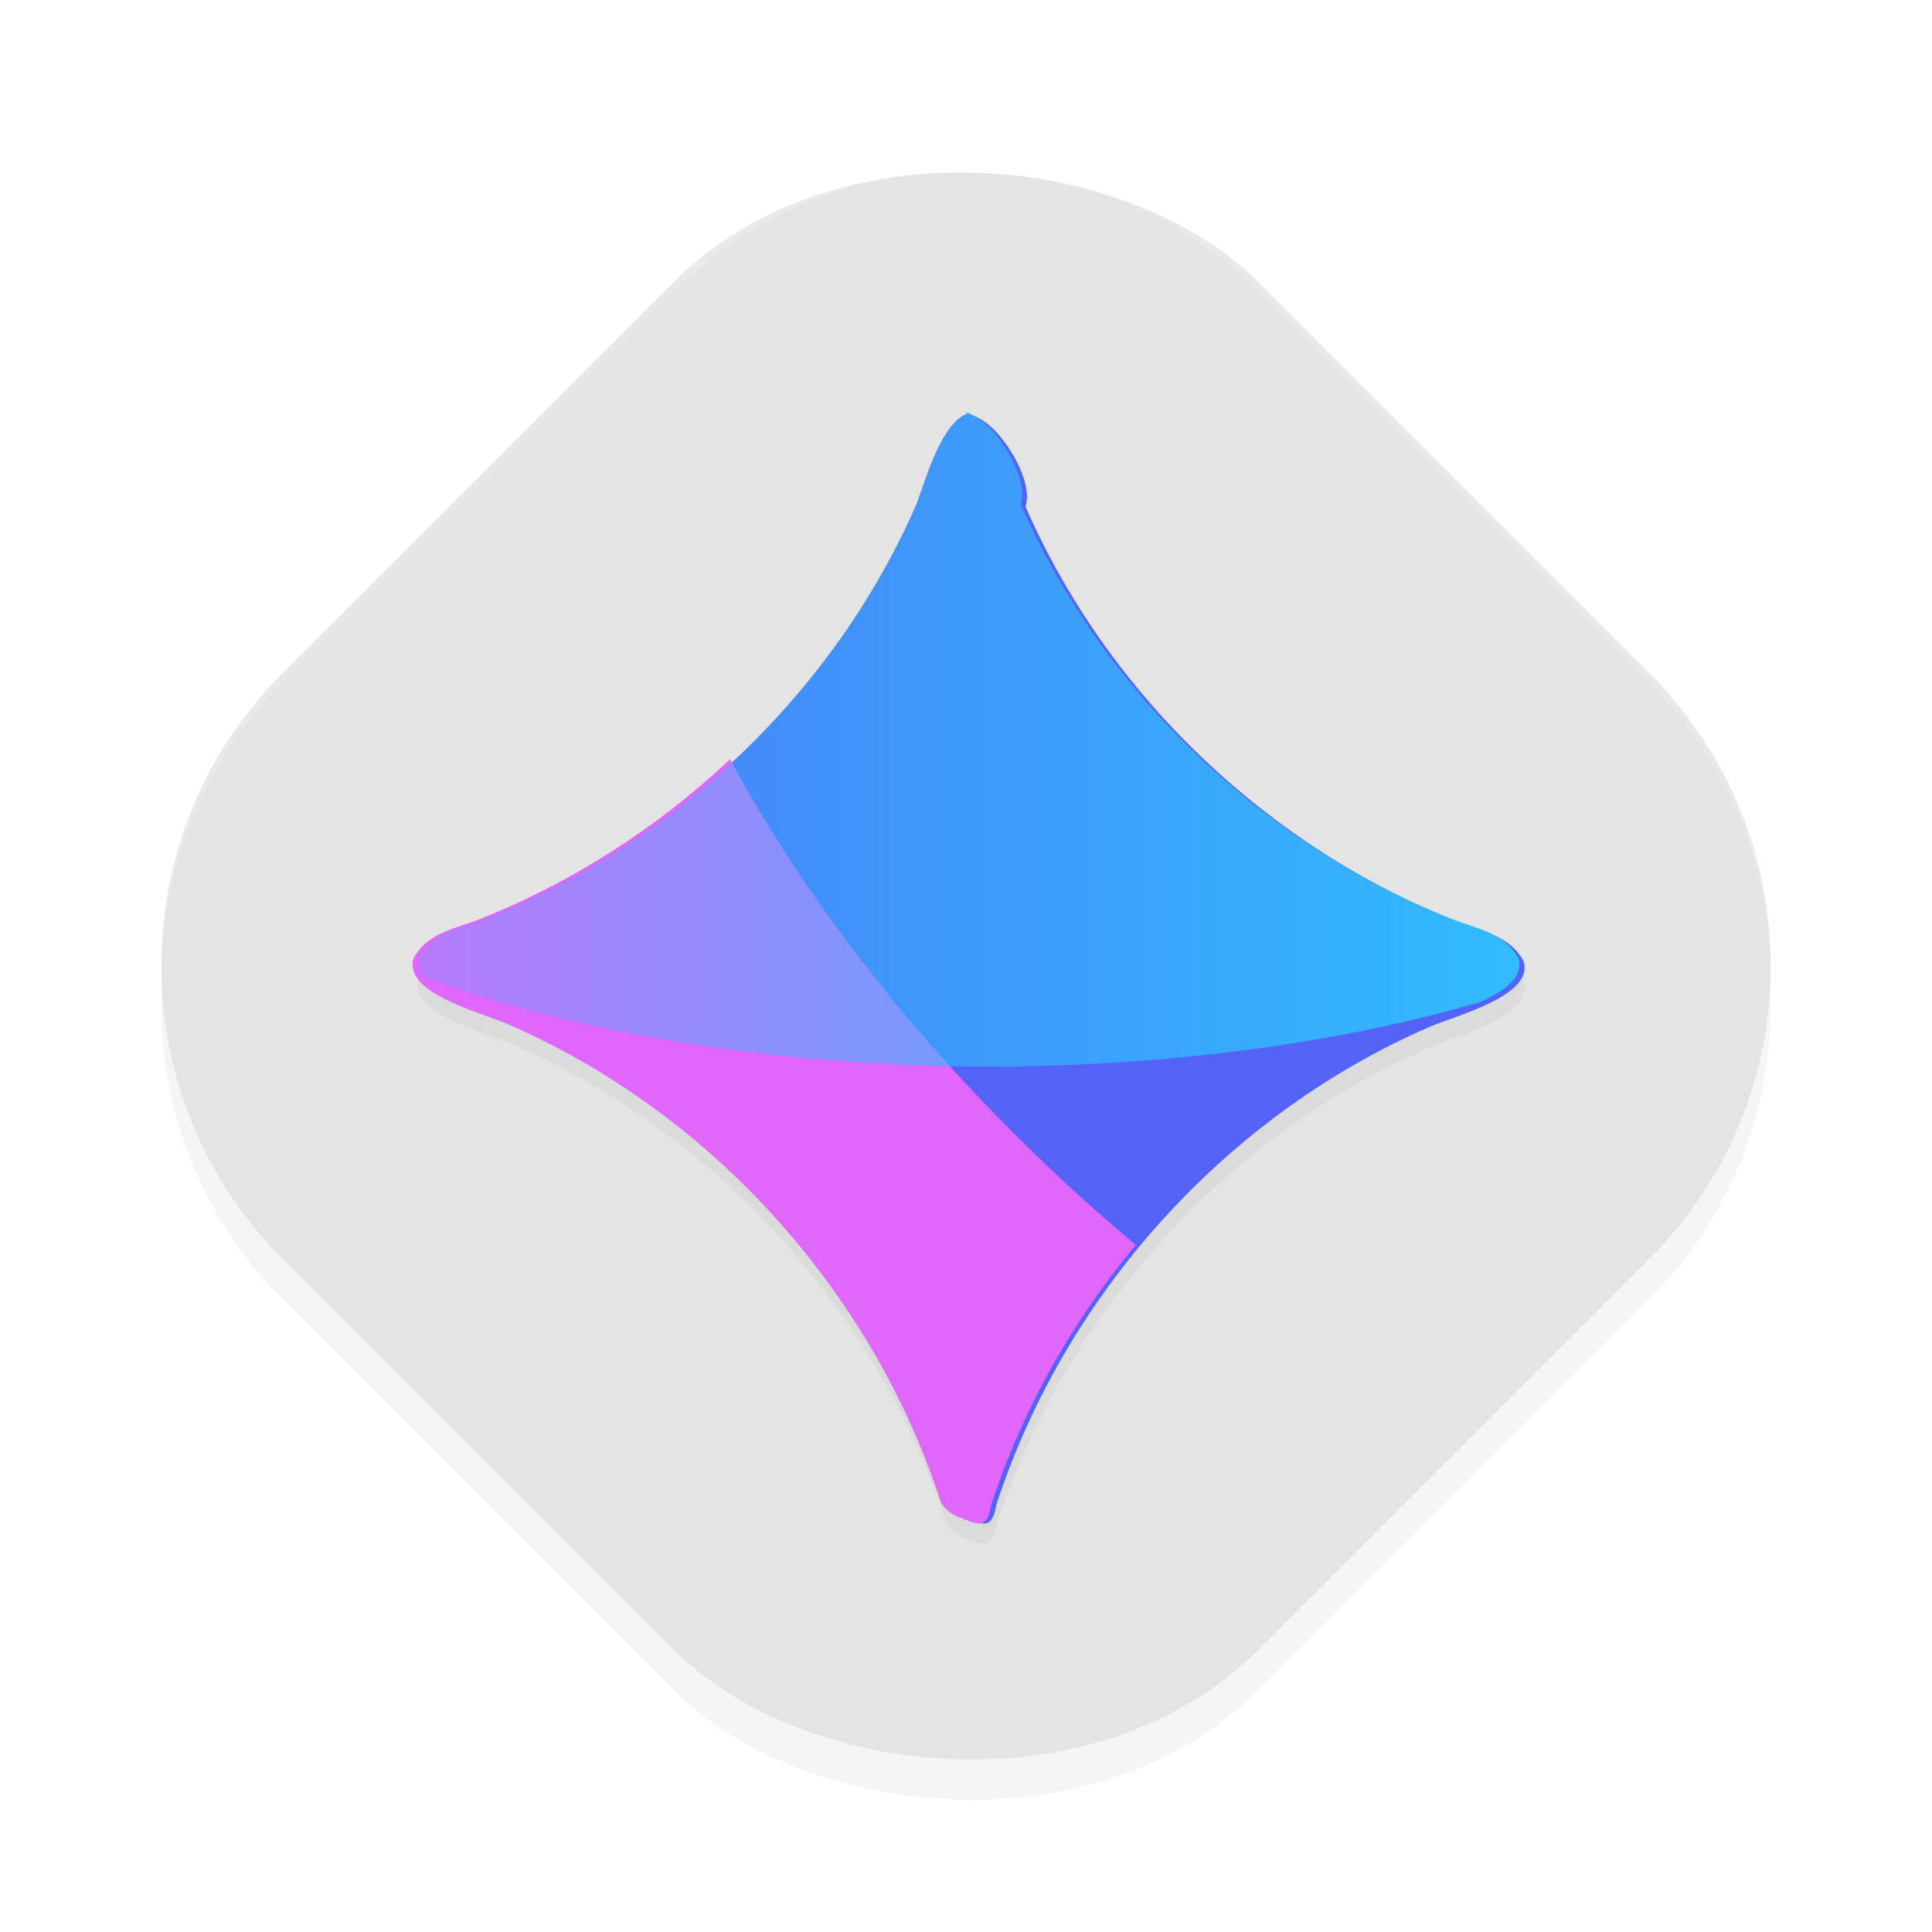 <?xml version='1.0' encoding='utf-8'?>
<svg xmlns:xlink="http://www.w3.org/1999/xlink" xmlns="http://www.w3.org/2000/svg" width="192" height="192" version="1" id="svg14">
  <defs>
    <linearGradient id="linearGradient944">
      <stop style="stop-color:#31bbfd;stop-opacity:1" offset="0"/>
      <stop style="stop-color:#31bbfd;stop-opacity:0" offset="1"/>
    </linearGradient>
    <filter style="color-interpolation-filters:sRGB" id="filter943" x="0.06" width="1.11" y="0.06" height="1.11">
      <feGaussianBlur stdDeviation="3.20"/>
    </filter>
    <filter style="color-interpolation-filters:sRGB" id="filter4619" x="0.05" y="0.05" width="1.10" height="1.10">
      <feGaussianBlur stdDeviation="2.20"/>
    </filter>
    <linearGradient xlink:href="#linearGradient944" id="linearGradient946" x1="150.90" y1="95.24" x2="8.34" y2="95.24" gradientUnits="userSpaceOnUse"/>
  </defs>
  <rect style="filter:url(#filter943);opacity:0.20" width="137.20" height="137.20" x="-71.44" y="70" rx="41.16" ry="41.16" transform="rotate(-45)"/>
  <rect style="fill:#e4e4e4" width="137.20" height="137.20" x="-68.60" y="67.16" rx="41.16" ry="41.16" transform="rotate(-45)"/>
  <path style="filter:url(#filter4619);opacity:0.20;fill:#000000" d="m 96.00,43.00 c 0.08,0.01 0.17,0.01 0.26,0.01 v 0.06 c -2.59,0.74 -4.23,6.43 -5.15,8.98 -8.18,18.77 -24.13,33.92 -43.25,41.42 -2.61,0.95 -4.95,1.35 -6.25,3.77 -1.05,3.35 6.29,5.28 9.23,6.48 20.32,8.79 36.31,26.58 43.15,47.50 0.43,0.86 1.30,1.48 2.26,1.69 V 153 c 0.09,0.00 0.17,0.04 0.26,0.05 0.09,0.01 0.17,0.04 0.26,0.05 v 0.09 c 0.95,0.20 1.83,0.83 2.26,-1.69 6.84,-20.92 22.83,-38.71 43.15,-47.50 2.94,-1.20 10.28,-3.13 9.23,-6.48 -1.30,-2.41 -3.64,-2.82 -6.25,-3.77 -19.11,-7.50 -35.07,-22.65 -43.25,-41.42 0.93,-2.55 -2.57,-8.24 -5.15,-8.98 v 0.06 c 0.08,0.00 0.17,0.02 0.26,0.01 z"/>
  <path style="fill:#5363f7" d="m 96.00,41.00 c 0.08,0.01 0.17,0.01 0.26,0.01 v 0.06 c -2.59,0.74 -4.23,6.43 -5.15,8.98 -8.18,18.77 -24.13,33.92 -43.25,41.42 -2.61,0.95 -4.95,1.35 -6.25,3.77 -1.05,3.35 6.29,5.28 9.23,6.48 20.32,8.79 36.31,26.58 43.15,47.50 0.43,0.86 1.30,1.48 2.26,1.69 v 0.09 c 0.09,0.00 0.17,0.04 0.26,0.05 0.09,0.01 0.17,0.04 0.26,0.05 v 0.09 c 0.95,0.20 1.83,0.83 2.26,-1.69 6.84,-20.92 22.83,-38.71 43.15,-47.50 2.94,-1.20 10.28,-3.13 9.23,-6.48 -1.30,-2.41 -3.64,-2.82 -6.25,-3.77 -19.11,-7.50 -35.07,-22.65 -43.25,-41.42 0.93,-2.55 -2.57,-8.24 -5.15,-8.98 v 0.06 c 0.08,0.00 0.17,0.02 0.26,0.01 z"/>
  <path style="opacity:0.20;fill:#ffffff" d="M 96,16 C 85.48,16 74.96,20.03 66.90,28.09 L 28.09,66.90 C 19.92,75.07 15.94,85.77 16.06,96.44 16.19,86.11 20.17,75.82 28.09,67.90 L 66.90,29.09 C 74.96,21.03 85.48,17 96,17 c 10.52,0 21.04,4.03 29.10,12.09 l 38.80,38.80 c 7.92,7.92 11.90,18.21 12.04,28.54 0.12,-10.67 -3.86,-21.37 -12.04,-29.54 L 125.10,28.09 C 117.04,20.03 106.52,16 96,16 Z"/>
  <path style="fill:#df67fc;stop-color:#000000" d="m 72.55,75.46 c -7.29,6.85 -15.86,12.35 -25.20,16.01 -2.61,0.95 -4.95,1.36 -6.25,3.77 -1.05,3.35 6.29,5.28 9.23,6.48 20.32,8.79 36.31,26.58 43.15,47.50 0.43,0.86 1.30,1.48 2.26,1.69 V 151 c 0.09,0.00 0.17,0.04 0.26,0.05 0.09,0.01 0.17,0.04 0.26,0.05 v 0.09 c 0.95,0.20 1.83,0.83 2.26,-1.69 3.08,-9.41 8.02,-18.17 14.35,-25.78 C 97.76,111.06 82.84,94.50 72.55,75.46 Z"/>
  <path style="fill:url(#linearGradient946);stop-color:#000000" d="m 96,41.00 c 0.08,0.01 0.17,0.01 0.26,0.01 v 0.06 c -2.59,0.74 -4.22,6.43 -5.15,8.97 -8.18,18.77 -24.13,33.92 -43.24,41.42 -2.61,0.95 -4.95,1.36 -6.25,3.77 0.20,0.63 0.10,1.20 0.21,1.74 A 82.76,32.86 0 0 0 98.11,106 82.76,32.86 0 0 0 147.20,99.55 c 2.34,-1.09 4.27,-2.49 3.70,-4.31 -1.30,-2.41 -3.64,-2.82 -6.25,-3.77 -19.11,-7.50 -35.07,-22.65 -43.24,-41.42 0.93,-2.55 -2.57,-8.24 -5.15,-8.97 v 0.06 c 0.08,0.00 0.17,0.02 0.26,0.01 z"/>
</svg>
